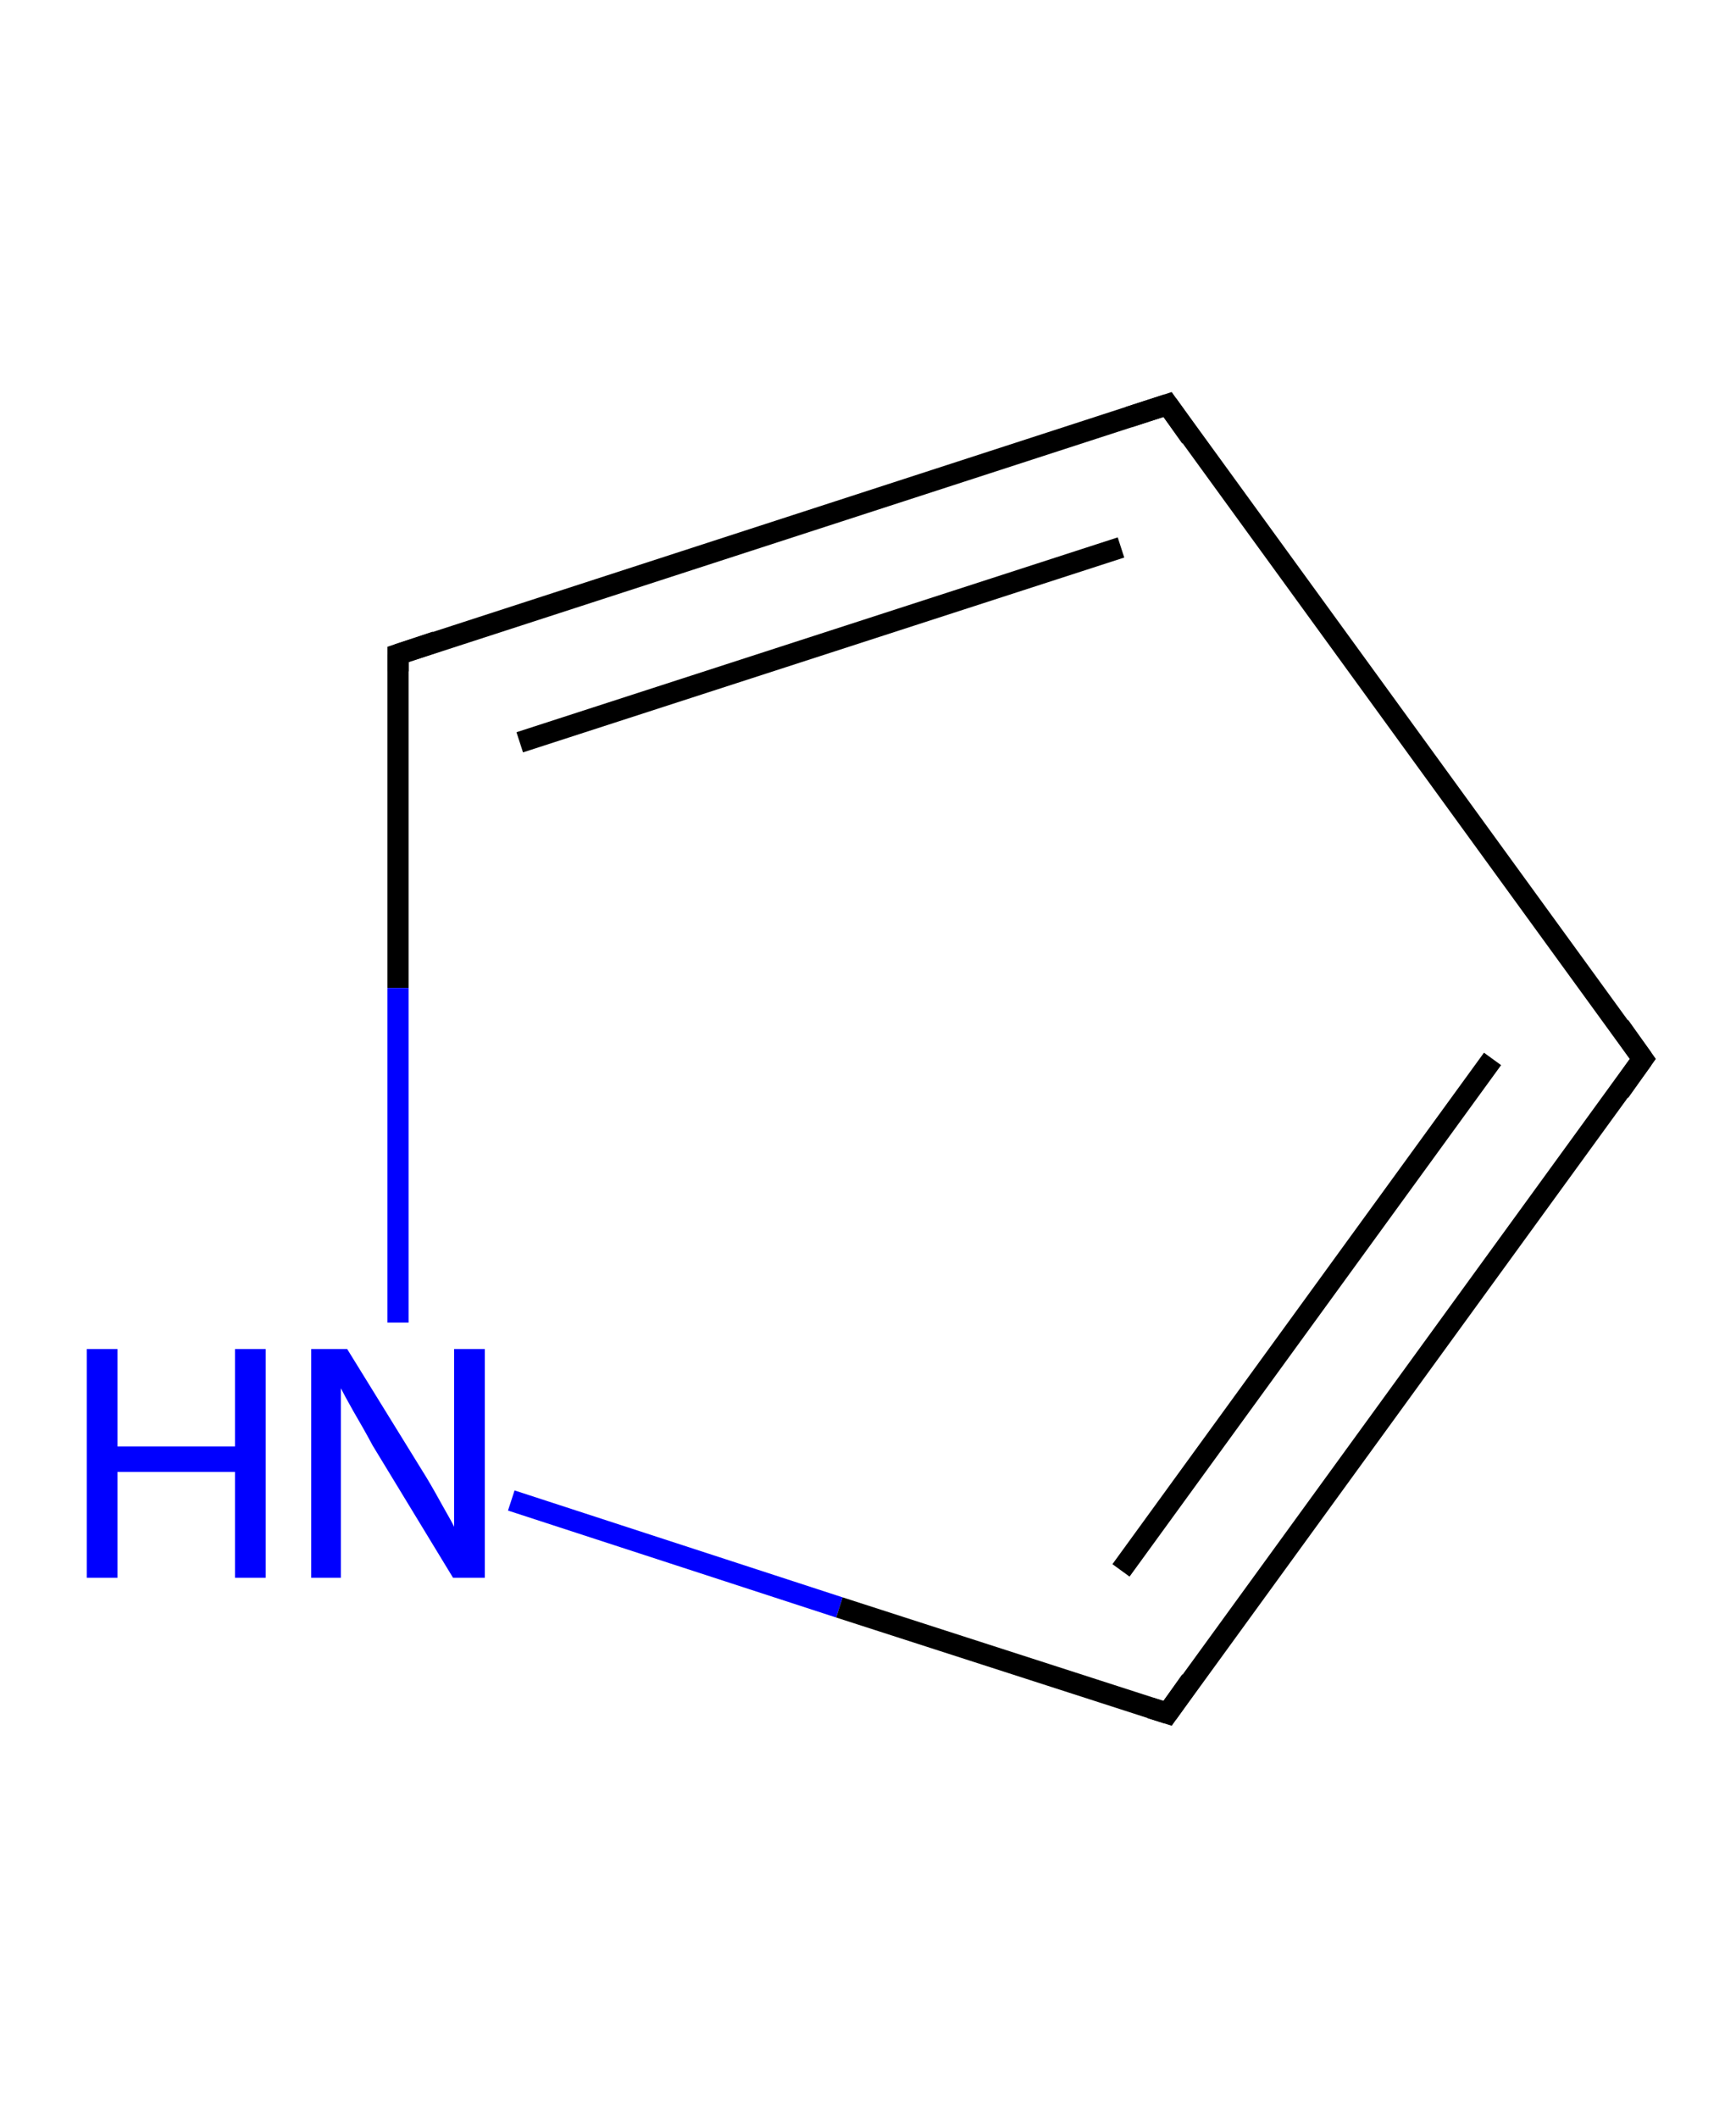 <?xml version='1.0' encoding='ASCII' standalone='yes'?>
<svg xmlns="http://www.w3.org/2000/svg" xmlns:rdkit="http://www.rdkit.org/xml" xmlns:xlink="http://www.w3.org/1999/xlink" version="1.1" baseProfile="full" xml:space="preserve" width="164px" height="200px" viewBox="0 0 164 200">
<!-- END OF HEADER -->
<rect style="opacity:1.0;fill:#FFFFFF;stroke:none" width="164.0" height="200.0" x="0.0" y="0.0"> </rect>
<path class="bond-0 atom-0 atom-1" d="M 155.2,100.0 L 110.3,38.2" style="fill:none;fill-rule:evenodd;stroke:#000000;stroke-width:2.0px;stroke-linecap:butt;stroke-linejoin:miter;stroke-opacity:1"/>
<path class="bond-1 atom-1 atom-2" d="M 110.3,38.2 L 37.6,61.8" style="fill:none;fill-rule:evenodd;stroke:#000000;stroke-width:2.0px;stroke-linecap:butt;stroke-linejoin:miter;stroke-opacity:1"/>
<path class="bond-1 atom-1 atom-2" d="M 105.9,51.7 L 49.1,70.1" style="fill:none;fill-rule:evenodd;stroke:#000000;stroke-width:2.0px;stroke-linecap:butt;stroke-linejoin:miter;stroke-opacity:1"/>
<path class="bond-2 atom-2 atom-3" d="M 37.6,61.8 L 37.6,93.3" style="fill:none;fill-rule:evenodd;stroke:#000000;stroke-width:2.0px;stroke-linecap:butt;stroke-linejoin:miter;stroke-opacity:1"/>
<path class="bond-2 atom-2 atom-3" d="M 37.6,93.3 L 37.6,124.9" style="fill:none;fill-rule:evenodd;stroke:#0000FF;stroke-width:2.0px;stroke-linecap:butt;stroke-linejoin:miter;stroke-opacity:1"/>
<path class="bond-3 atom-3 atom-4" d="M 48.3,141.7 L 79.3,151.8" style="fill:none;fill-rule:evenodd;stroke:#0000FF;stroke-width:2.0px;stroke-linecap:butt;stroke-linejoin:miter;stroke-opacity:1"/>
<path class="bond-3 atom-3 atom-4" d="M 79.3,151.8 L 110.3,161.8" style="fill:none;fill-rule:evenodd;stroke:#000000;stroke-width:2.0px;stroke-linecap:butt;stroke-linejoin:miter;stroke-opacity:1"/>
<path class="bond-4 atom-4 atom-0" d="M 110.3,161.8 L 155.2,100.0" style="fill:none;fill-rule:evenodd;stroke:#000000;stroke-width:2.0px;stroke-linecap:butt;stroke-linejoin:miter;stroke-opacity:1"/>
<path class="bond-4 atom-4 atom-0" d="M 105.9,148.3 L 141.0,100.0" style="fill:none;fill-rule:evenodd;stroke:#000000;stroke-width:2.0px;stroke-linecap:butt;stroke-linejoin:miter;stroke-opacity:1"/>
<path d="M 153.0,96.9 L 155.2,100.0 L 153.0,103.1" style="fill:none;stroke:#000000;stroke-width:2.0px;stroke-linecap:butt;stroke-linejoin:miter;stroke-opacity:1;"/>
<path d="M 112.5,41.3 L 110.3,38.2 L 106.6,39.4" style="fill:none;stroke:#000000;stroke-width:2.0px;stroke-linecap:butt;stroke-linejoin:miter;stroke-opacity:1;"/>
<path d="M 41.2,60.6 L 37.6,61.8 L 37.6,63.4" style="fill:none;stroke:#000000;stroke-width:2.0px;stroke-linecap:butt;stroke-linejoin:miter;stroke-opacity:1;"/>
<path d="M 108.7,161.3 L 110.3,161.8 L 112.5,158.7" style="fill:none;stroke:#000000;stroke-width:2.0px;stroke-linecap:butt;stroke-linejoin:miter;stroke-opacity:1;"/>
<path class="atom-3" d="M 8.2 127.4 L 11.1 127.4 L 11.1 136.6 L 22.2 136.6 L 22.2 127.4 L 25.1 127.4 L 25.1 149.0 L 22.2 149.0 L 22.2 139.0 L 11.1 139.0 L 11.1 149.0 L 8.2 149.0 L 8.2 127.4 " fill="#0000FF"/>
<path class="atom-3" d="M 32.8 127.4 L 39.9 138.9 Q 40.6 140.0, 41.7 142.0 Q 42.9 144.1, 42.9 144.2 L 42.9 127.4 L 45.8 127.4 L 45.8 149.0 L 42.8 149.0 L 35.2 136.5 Q 34.4 135.0, 33.4 133.3 Q 32.5 131.7, 32.2 131.1 L 32.2 149.0 L 29.4 149.0 L 29.4 127.4 L 32.8 127.4 " fill="#0000FF"/>
</svg>
